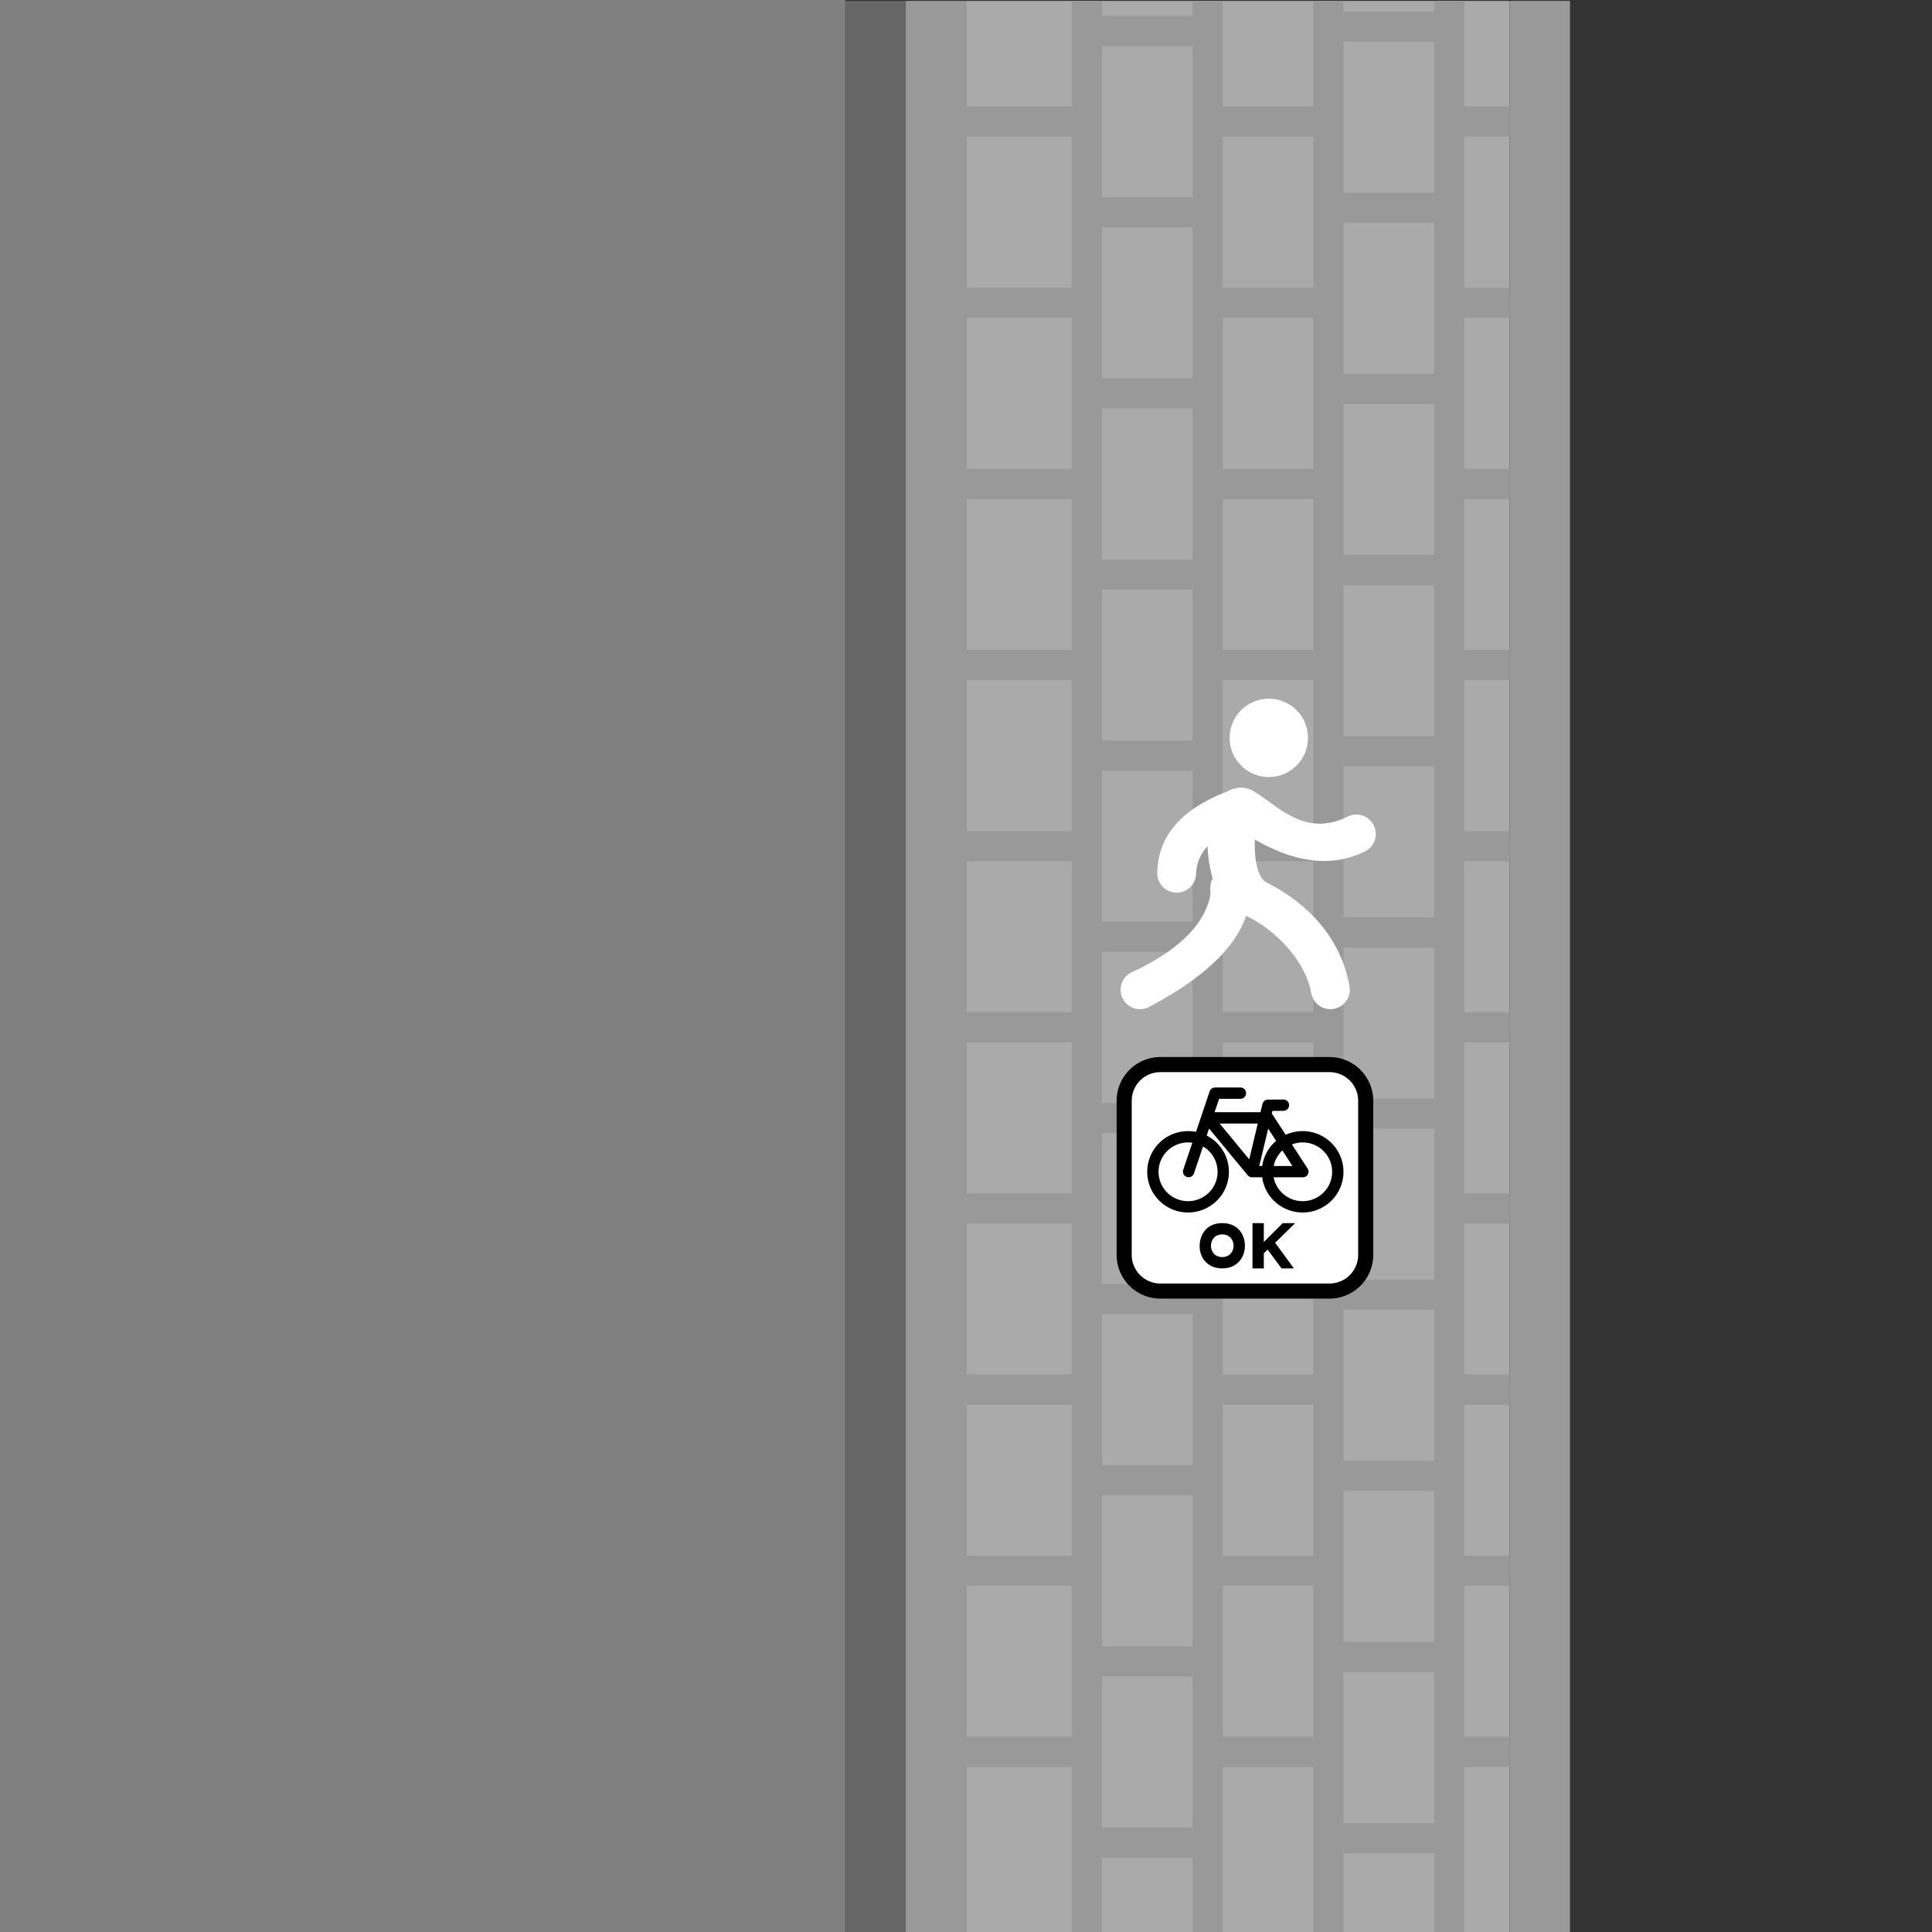 <?xml version="1.0" encoding="UTF-8" standalone="no"?>
<svg
   xmlns:dc="http://purl.org/dc/elements/1.1/"
   xmlns:cc="http://creativecommons.org/ns#"
   xmlns:rdf="http://www.w3.org/1999/02/22-rdf-syntax-ns#"
   xmlns:svg="http://www.w3.org/2000/svg"
   xmlns="http://www.w3.org/2000/svg"
   xmlns:sodipodi="http://sodipodi.sourceforge.net/DTD/sodipodi-0.dtd"
   xmlns:inkscape="http://www.inkscape.org/namespaces/inkscape"
   version="1.1"
   viewBox="0 0 256 256"
   id="svg20"
   sodipodi:docname="sidewalk_ok.svg"
   inkscape:version="1.0.1 (3bc2e813f5, 2020-09-07)">
  <rect x="0" y="0" width="256" height="256" fill="#333333" stroke="none"/>
  <defs
     id="defs24" />
  <sodipodi:namedview
     pagecolor="#ffffff"
     bordercolor="#666666"
     borderopacity="1"
     objecttolerance="10"
     gridtolerance="10"
     guidetolerance="10"
     inkscape:pageopacity="0"
     inkscape:pageshadow="2"
     inkscape:window-width="1920"
     inkscape:window-height="1017"
     id="namedview22"
     showgrid="false"
     inkscape:zoom="2.8710938"
     inkscape:cx="128"
     inkscape:cy="128"
     inkscape:window-x="1272"
     inkscape:window-y="-8"
     inkscape:window-maximized="1"
     inkscape:current-layer="g16" />
  <g
     transform="matrix(3.78 0 0 3.78 -9.929e-6 -866.52)"
     id="g16">
    <rect
       x="33.867"
       y="229.27"
       width="19.05"
       height="67.733"
       fill="#aaa"
       id="rect2" />
    <path
       d="m50.8 290.65h2.117m-2.117-6.35h2.117m-2.117-6.35h2.117m0-6.35h-2.117m0-6.35h2.117m-2.117-6.35h2.117m-2.117-6.35h2.117m-2.117-6.35h2.117m-2.117-6.35h2.117m-2.117-6.35h2.117m-19.05 57.15h4.233m-4.233-6.35h4.233m-4.233-6.35h4.233m-4.233-6.35h4.233m-4.233-6.35h4.233m-4.233-12.7h4.233m-4.233-6.35h4.233m-4.233-12.7h4.233m-4.233 6.35h4.233m-4.233 19.05h4.233m4.233 31.75h4.233m-4.233-6.35h4.233m-4.233-6.35h4.233m-4.233-6.35h4.233m-4.233-6.35h4.233m-4.233-12.7h4.233m-4.233-6.35h4.233m-4.233-12.7h4.233m-4.233 6.35h4.233m-4.233 19.05h4.233m-8.467 34.925h4.233m-4.233-6.35h4.233m-4.233-6.35h4.233m-4.233-6.35h4.233m-4.233-6.35h4.233m-4.233-6.35h4.233m-4.233-12.7h4.233m-4.233-6.35h4.233m-4.233-12.7h4.233m-4.233 6.35h4.233m-4.233 19.05h4.233m8.467 41.275v-67.733m-4.233 0v67.733m-4.233 0v-67.733m-4.233 0v67.733m8.467-60.478h4.233m-4.233 6.35h4.233m-4.233 50.8h4.233m-4.233-6.35h4.233m-4.233-6.35h4.233m-4.233-6.35h4.233m-4.233-6.35h4.233m-4.233-6.35h4.233m-4.233-6.35h4.233m-4.233-6.35h4.233m-4.233-19.05h4.233"
       fill="none"
       stroke="#999"
       stroke-width="1.058"
       id="path4" />
    <rect
       x="31.75"
       y="229.27"
       width="2.117"
       height="67.733"
       fill="#999"
       id="rect6" />
    <rect
       x="52.917"
       y="229.27"
       width="2.117"
       height="67.733"
       fill="#999"
       id="rect8" />
    <rect
       x="29.633"
       y="229.27"
       width="2.117"
       height="67.733"
       fill="#666"
       id="rect10" />
    <path
       d="m 44.478,253.73 c -0.759,0 -1.374,0.615 -1.374,1.374 0,0.759 0.615,1.373 1.374,1.373 0.759,0 1.374,-0.615 1.374,-1.373 0,-0.759 -0.615,-1.374 -1.374,-1.374 z m -1.437,3.247 c -1.39,0.52 -2.462,1.403 -2.474,2.872 0,0.376 0.305,0.681 0.681,0.681 0.376,0 0.681,-0.305 0.681,-0.681 0.011,-0.376 0.171,-0.694 0.403,-0.949 0.007,0.335 0.061,0.71 0.176,1.127 -0.071,0.118 -0.1,0.296 -0.073,0.555 -0.24,1.383 -1.765,2.283 -2.748,2.729 -0.344,0.153 -0.499,0.555 -0.346,0.899 0.153,0.344 0.555,0.499 0.899,0.346 1.304,-0.679 2.963,-1.775 3.441,-3.214 1.084,0.505 2.098,1.64 2.28,2.687 0.053,0.372 0.398,0.631 0.771,0.578 0.372,-0.053 0.631,-0.398 0.578,-0.77 -0.282,-1.681 -1.443,-2.925 -2.891,-3.654 -0.419,-0.18 -0.453,-1.159 -0.429,-1.512 1.27,0.721 2.572,1.043 3.861,0.411 0.337,-0.168 0.473,-0.577 0.304,-0.914 -0.168,-0.336 -0.577,-0.473 -0.913,-0.304 -1.515,0.749 -2.458,-0.398 -3.255,-0.862 -0.285,-0.2 -0.664,-0.2 -0.947,-0.026 z"
       fill="#ffffff"
       style="display:inline;stroke-width:1;paint-order:stroke fill markers"
       id="path14" />
    <path
       fill="#ffffff"
       d="m 40.676,266.557 h 5.929 a 1.269,1.269 0 0 1 1.269,1.269 v 5.4 a 1.269,1.269 0 0 1 -1.269,1.269 h -5.929 a 1.269,1.269 0 0 1 -1.269,-1.269 v -5.4 a 1.269,1.269 0 0 1 1.269,-1.269 z"
       stroke-linejoin="round"
       stroke-width="0.529"
       stroke="#000000"
       stroke-linecap="round"
       id="path_2" />
    <path
       fill="none"
       d="m 42.88,270.315 a 1.233,1.228 0 0 1 -1.233,1.228 1.233,1.228 0 0 1 -1.233,-1.228 1.233,1.228 0 0 1 1.233,-1.228 1.233,1.228 0 0 1 1.233,1.228 z m 4.016,0 a 1.233,1.228 0 0 1 -1.233,1.228 1.233,1.228 0 0 1 -1.233,-1.228 1.233,1.228 0 0 1 1.233,-1.228 1.233,1.228 0 0 1 1.233,1.228 z m -4.564,-1.89 1.558,1.884 h 1.781 L 44.447,268.425 H 42.333 m 1.558,1.884 0.557,-2.327 m 0,0 0.542,-0.003 m -3.325,2.328 0.927,-2.749 h 0.89"
       stroke-linejoin="round"
       stroke-width="0.397"
       stroke="#000000"
       stroke-linecap="round"
       id="path_3" />
    <path
       fill="#000000"
       d="m 43.64,272.907 c 0,0.397 -0.263,0.794 -0.794,0.794 -0.53,0 -0.802,-0.39 -0.794,-0.794 0.008,-0.403 0.251,-0.794 0.794,-0.794 0.542,0 0.794,0.397 0.794,0.794 z m -0.397,0 c 0.001,-0.193 -0.131,-0.397 -0.397,-0.397 -0.266,0 -0.397,0.197 -0.397,0.397 0,0.2 0.132,0.397 0.397,0.397 0.265,0 0.396,-0.204 0.397,-0.397 z"
       id="path_4"
       style="stroke-width:0.132" />
    <path
       fill="#000000"
       d="m 45.357,273.702 h -0.434 l -0.489,-0.661 -0.132,0.132 v 0.529 h -0.397 v -1.588 h 0.397 v 0.661 l 0.661,-0.661 h 0.437 l -0.701,0.688 z"
       id="path_5"
       style="stroke-width:0.132" />
  </g>
  <rect
     y="1.3767e-6"
     width="112"
     height="256"
     fill="#808080"
     id="rect18" />
</svg>
